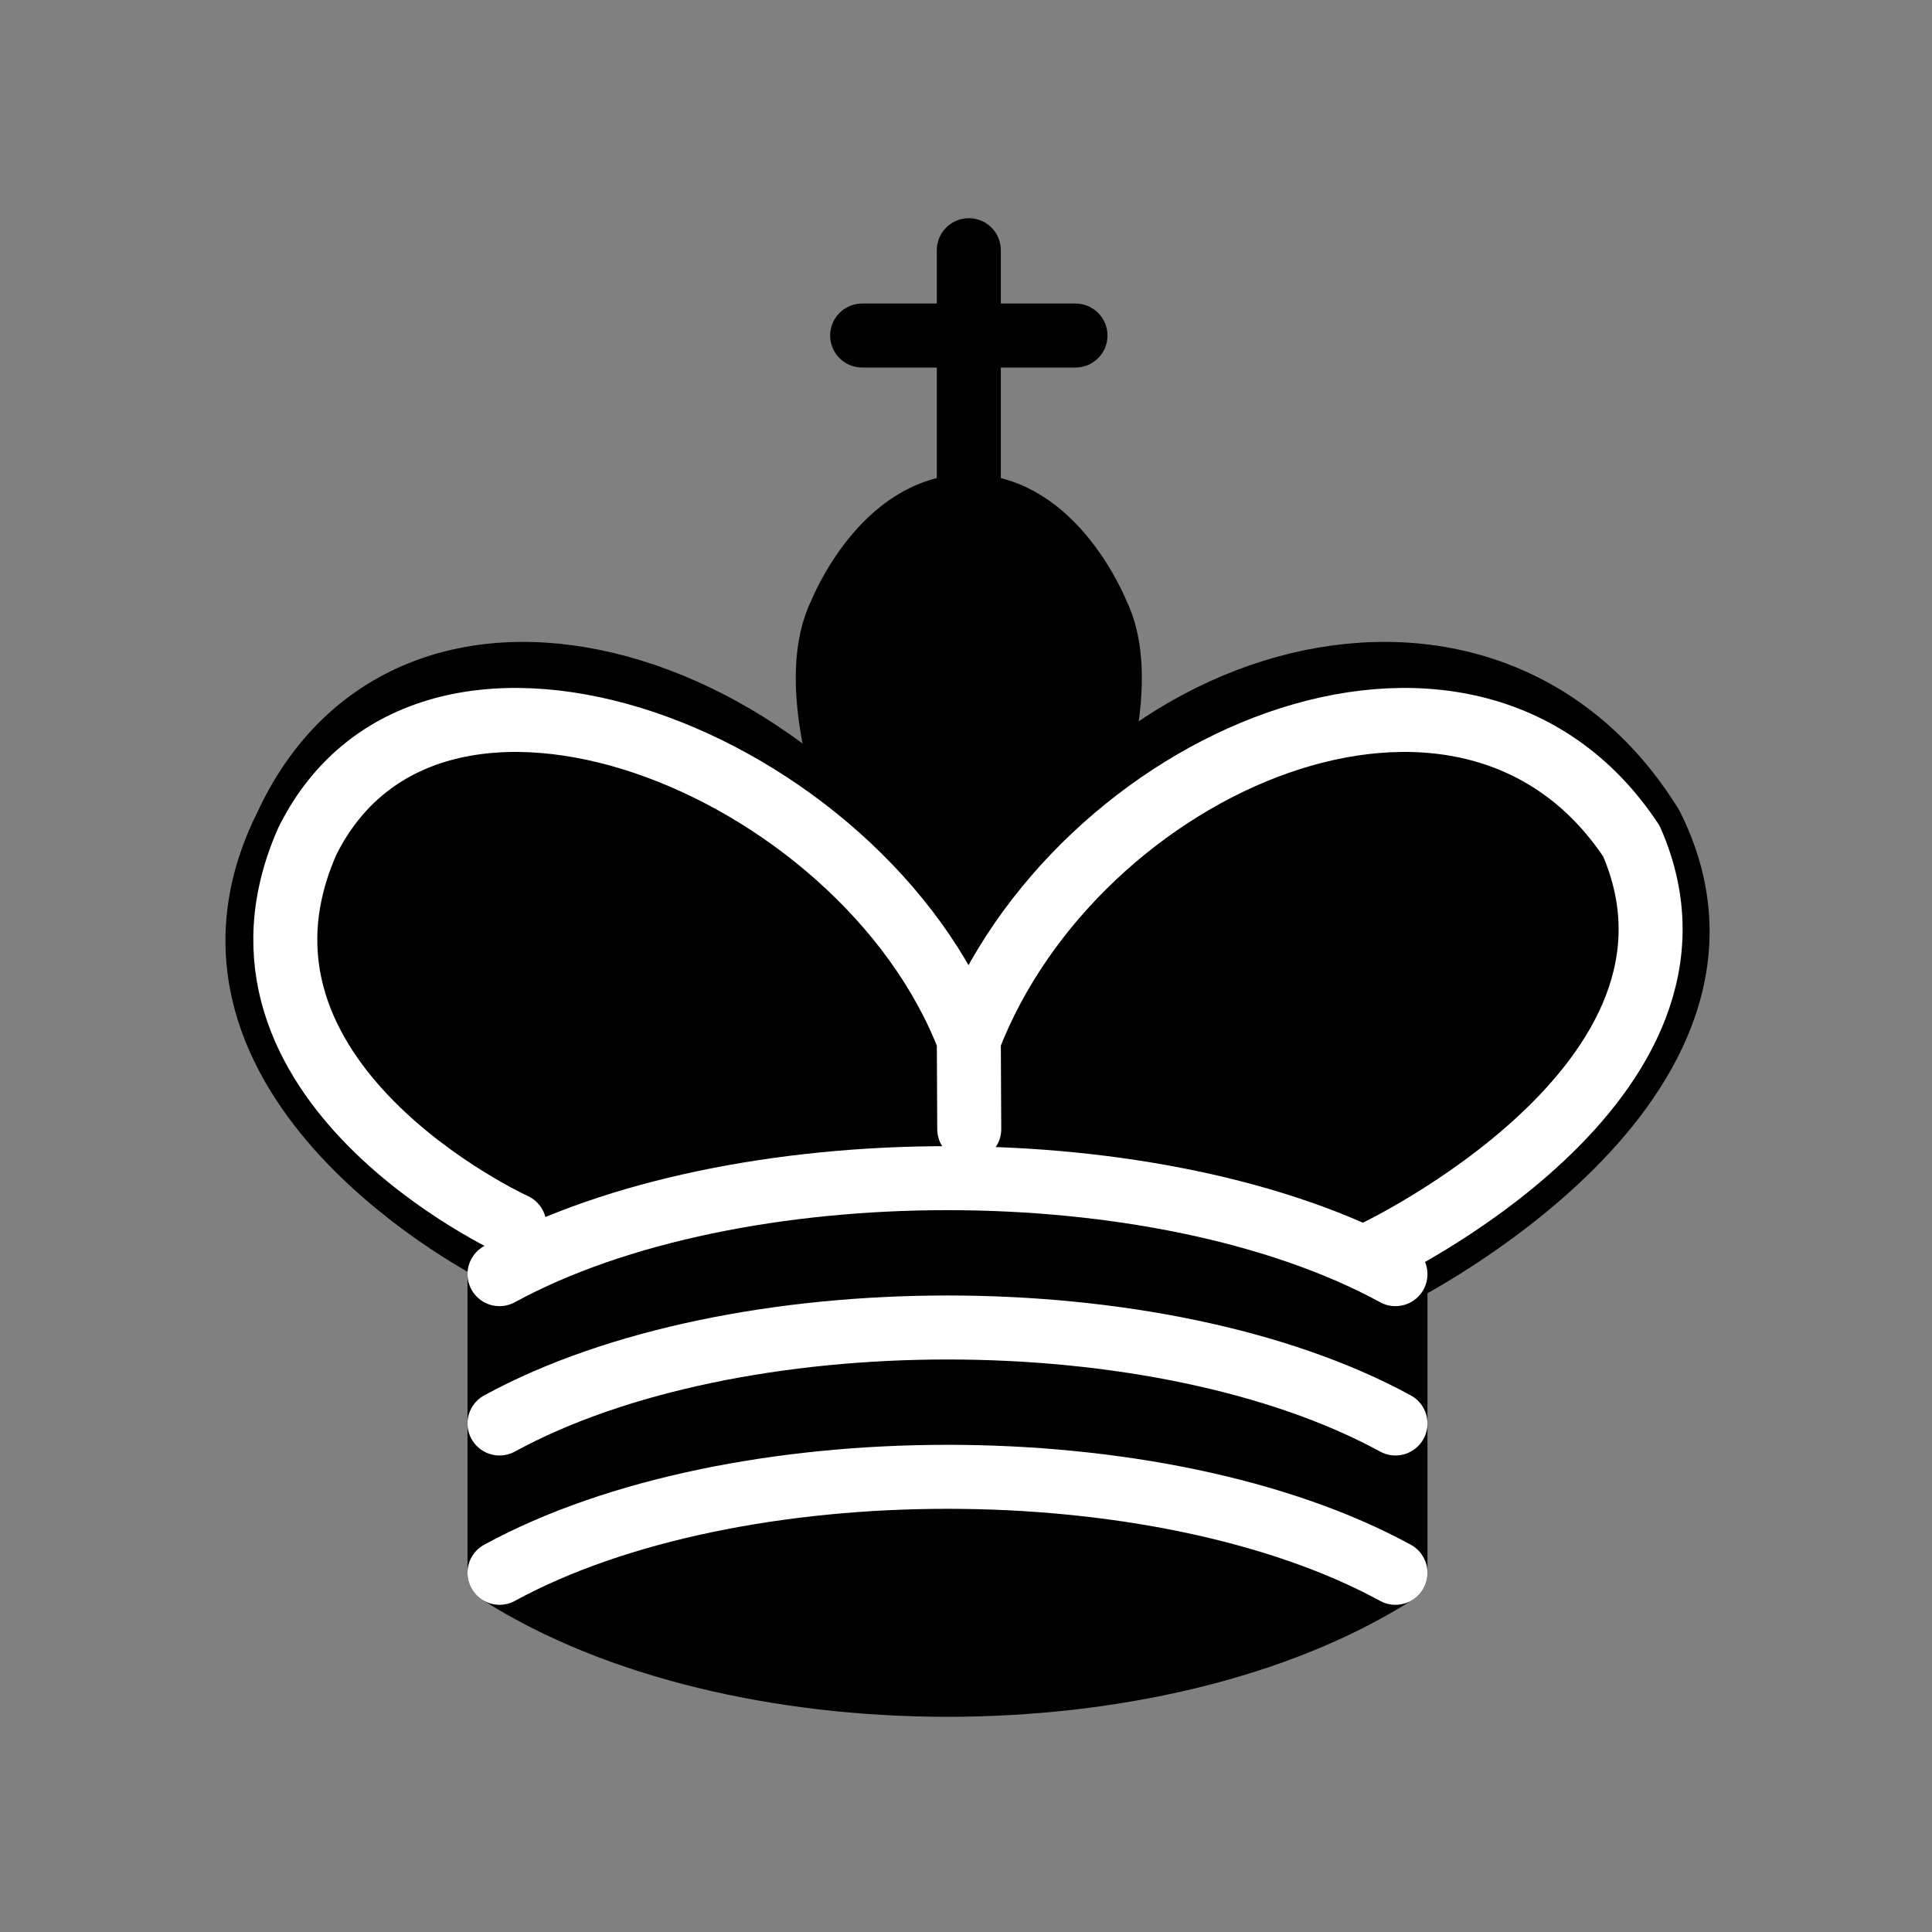 <?xml version="1.0" encoding="UTF-8" standalone="no"?>
<svg
   xmlns:dc="http://purl.org/dc/elements/1.1/"
   xmlns:cc="http://creativecommons.org/ns#"
   xmlns:rdf="http://www.w3.org/1999/02/22-rdf-syntax-ns#"
   xmlns:svg="http://www.w3.org/2000/svg"
   xmlns="http://www.w3.org/2000/svg"
   xmlns:sodipodi="http://sodipodi.sourceforge.net/DTD/sodipodi-0.dtd"
   xmlns:inkscape="http://www.inkscape.org/namespaces/inkscape"
   width="12mm"
   height="12mm"
   viewBox="0 0 12 12"
   version="1.1"
   id="svg1027"
   inkscape:version="1.0.1 (3bc2e813f5, 2020-09-07)"
   sodipodi:docname="bispo_preta.svg">
  <rect x="0" y="0" width="12" height="12" fill="#808080" stroke="none"/>
  <defs
     id="defs1021" />
  <sodipodi:namedview
     id="base"
     pagecolor="#ffffff"
     bordercolor="#666666"
     borderopacity="1.0"
     inkscape:pageopacity="0.0"
     inkscape:pageshadow="2"
     inkscape:zoom="5.6"
     inkscape:cx="9.4938853"
     inkscape:cy="15.606545"
     inkscape:document-units="mm"
     inkscape:current-layer="layer1"
     inkscape:document-rotation="0"
     showgrid="false"
     fit-margin-top="0"
     fit-margin-left="0"
     fit-margin-right="0"
     fit-margin-bottom="0"
     inkscape:window-width="1920"
     inkscape:window-height="1017"
     inkscape:window-x="-8"
     inkscape:window-y="-8"
     inkscape:window-maximized="1" />
  <g
     inkscape:label="Layer 1"
     inkscape:groupmode="layer"
     id="layer1"
     transform="translate(-100.4,-114.038)">
    <g
       style="fill:none;fill-opacity:1;fill-rule:evenodd;stroke:#000000;stroke-width:1.5;stroke-linecap:round;stroke-linejoin:round;stroke-miterlimit:4;stroke-dasharray:none;stroke-opacity:1"
       transform="matrix(0.265,0,0,0.265,100.455,114.002)"
       id="g92">
      <path
         d="M 22.5,11.63 V 6"
         style="fill:none;stroke:#000000;stroke-linejoin:miter"
         id="path80" />
      <path
         d="m 22.5,25 c 0,0 4.5,-7.5 3,-10.5 0,0 -1,-2.5 -3,-2.5 -2,0 -3,2.5 -3,2.5 -1.5,3 3,10.5 3,10.5"
         style="fill:#000000;fill-opacity:1;stroke-linecap:butt;stroke-linejoin:miter"
         id="path82" />
      <path
         d="m 11.5,37 c 5.5,3.5 15.5,3.5 21,0 v -7 c 0,0 9,-4.5 6,-10.5 -4,-6.5 -13.5,-3.5 -16,4 V 27 23.5 C 19,16 9.5,13 6.5,19.5 c -3,6 5,10 5,10 z"
         style="fill:#000000;stroke:#000000"
         id="path84" />
      <path
         d="m 20,8 h 5"
         style="fill:none;stroke:#000000;stroke-linejoin:miter"
         id="path86" />
      <path
         d="m 32,29.5 c 0,0 8.5,-4 6.03,-9.65 C 34.15,14 25,18 22.5,24.5 l 0.01,2.1 -0.01,-2.1 C 20,18 9.906,14 6.997,19.85 c -2.497,5.65 4.853,9 4.853,9"
         style="fill:none;stroke:#ffffff"
         id="path88" />
      <path
         d="m 11.5,30 c 5.5,-3 15.5,-3 21,0 m -21,3.5 c 5.5,-3 15.5,-3 21,0 m -21,3.5 c 5.5,-3 15.5,-3 21,0"
         style="fill:none;stroke:#ffffff"
         id="path90" />
    </g>
  </g>
</svg>
